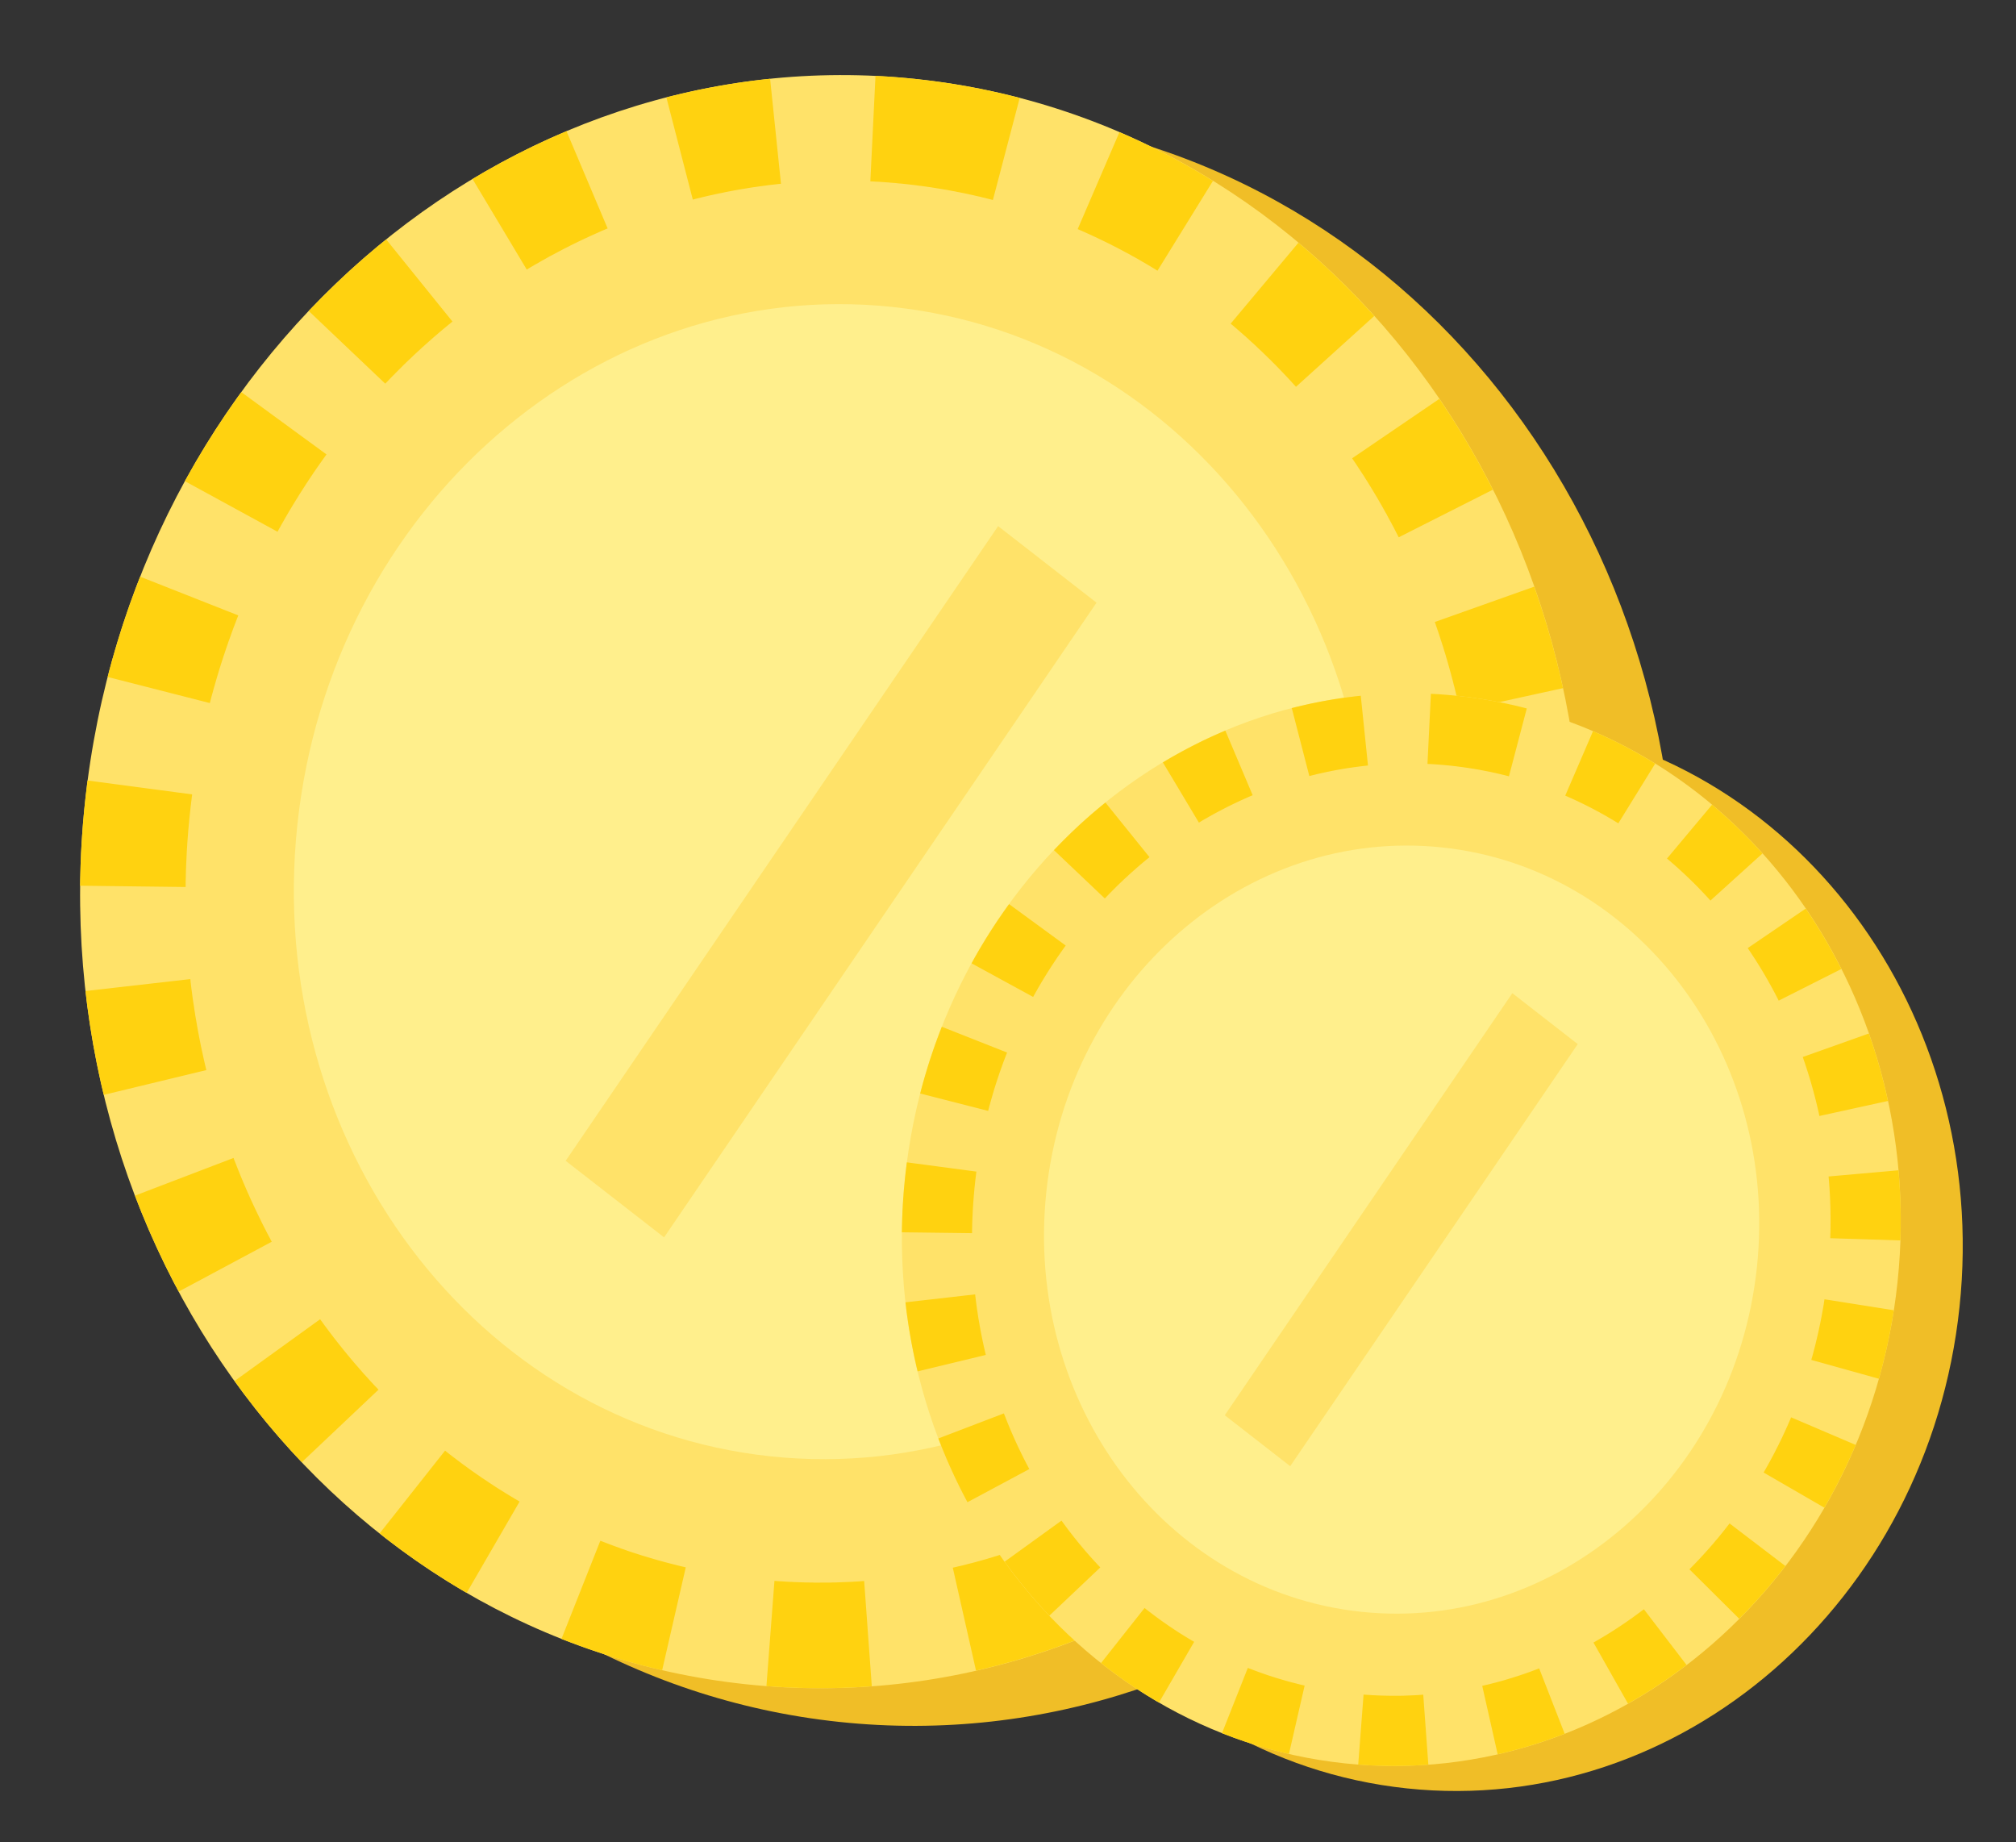 <svg width="116" height="106" fill="none" xmlns="http://www.w3.org/2000/svg"><rect width="100%" height="100%" fill="#333333" stroke="none"/><path d="M48.296 99.069C72.008 101.58 93.42 82.94 96.12 57.437c2.7-25.504-14.333-48.214-38.045-50.725-23.712-2.51-45.124 16.129-47.824 41.632-2.7 25.504 14.333 48.214 38.045 50.725z" fill="#F0BE27"/><path d="M42.935 96.903c23.712 2.511 45.124-16.129 47.824-41.632 2.7-25.504-14.333-48.214-38.045-50.725C29.002 2.036 7.59 20.675 4.89 46.178c-2.7 25.504 14.333 48.214 38.045 50.725z" fill="#FFE269"/><path fill-rule="evenodd" clip-rule="evenodd" d="M44.633 90.96l.116.009.12.008.116.004.12.009.115.008.116.008.12.004.116.004.116.008.12.004.117.004.116.004.116.004.116.004.12.004h.117l.116.004h.117l.116.004h.35l.113-.001h.467l.113-.006h.117l.117-.004.113-.005.117-.004.117-.005.117-.004.114-.005.113-.004.117-.005.113-.004.114-.01.117-.004.118-.008.113-.009.114-.009.09-.003.44 6.052-.098.006-.137.011-.134.01-.136.007-.134.011-.137.007-.136.006-.133.007-.137.007-.137.006-.136.002-.137.007-.137.006-.136.002-.133.003-.136.002-.14.002-.136.003-.137.002-.136.002-.136.002-.136-.001-.136.002-.14-.002-.136-.002-.136-.002-.14-.002-.136-.002-.136-.002-.139-.006-.136-.002-.14-.007-.135-.001-.14-.007-.135-.006-.139-.006-.14-.007-.135-.006-.139-.01-.139-.007-.139-.01-.135-.01-.14-.007-.138-.01-.08-.009.461-6.052.073.007zm17.326 3.378l-.06.023-.126.05-.125.045-.122.05-.126.045-.125.045-.125.045-.126.046-.125.045-.125.045-.126.046-.125.045-.125.041-.125.045-.125.041-.125.042-.129.04-.125.046-.129.04-.125.041-.128.037-.125.041-.129.041-.124.037-.129.04-.128.037-.128.037-.13.04-.123.038-.129.036-.128.037-.128.032-.132.036-.129.037-.127.032-.129.037-.127.033-.132.032-.128.032-.128.032-.132.033-.128.032-.131.032-.128.028-.131.032-.132.028-.012.003-1.336-5.92.108-.027.115-.025.108-.027.115-.025.108-.026.108-.026.112-.03.112-.03.108-.027.107-.026.112-.03.109-.03.112-.03.108-.03.112-.03.104-.031.108-.03.109-.03.112-.035.108-.03.109-.035.109-.034.108-.03.108-.035.105-.035.113-.034.108-.035.113-.034.1-.035.11-.035.108-.038.105-.035.109-.035.109-.038.11-.039.104-.039.105-.035.105-.039.11-.039.1-.039.11-.039.11-.042.105-.04.105-.038.105-.044.05-.02 2.207 5.658zm-27.37-5.675l.108.04.104.041.109.041.104.04.105.04.112.042.105.04.105.037.112.04.105.037.105.04.113.037.105.036.108.041.105.036.225.075.102.031.226.074.105.032.109.037.11.032.109.033.109.032.11.033.112.033.113.033.11.032.11.033.109.028.11.032.113.03.113.032.11.028.113.03.114.028.106.028.114.029.113.028.114.03.11.027.114.025.163.038-1.358 5.916-.064-.015-.133-.03-.133-.031-.133-.031-.133-.031-.132-.035-.132-.035-.133-.03-.129-.035-.132-.035-.133-.035-.132-.035-.128-.035-.132-.039-.129-.034-.132-.04-.132-.038-.128-.035-.129-.038-.131-.04-.129-.038-.131-.04-.128-.042-.128-.039-.128-.043-.132-.038-.127-.043-.128-.043-.128-.043-.128-.043-.127-.043-.128-.042-.127-.043-.128-.047-.127-.043-.124-.046-.127-.047-.127-.047-.128-.047-.123-.047-.127-.047-.124-.046-.127-.047-.123-.05-.127-.048-.052-.022 2.235-5.643.044.017zm37.911-.272l-.072.055-.105.08-.11.081-.106.081-.106.081-.11.08-.104.077-.11.08-.11.077-.105.08-.11.077-.109.08-.109.076-.11.077-.108.076-.11.076-.112.076-.11.076-.109.077-.112.071-.11.076-.112.072-.11.077-.112.071-.113.076-.109.072-.112.072-.113.072-.112.071-.113.072-.112.072-.113.067-.112.072-.117.072-.112.067-.112.072-.116.067-.112.068-.116.067-.116.067-.113.072-.116.063-.115.067-.117.067-.115.067-.096.053-2.986-5.285.083-.045.099-.057.1-.06.099-.057.095-.056.104-.06.095-.057.1-.057.1-.06.095-.061.1-.057.1-.064.095-.057.096-.061.095-.057.096-.06.1-.065.105-.065.091-.061.096-.06.096-.062.092-.061.101-.07.096-.06.092-.061.1-.07.093-.06.096-.066.097-.069.096-.065.084-.058.1-.069.097-.069.096-.065.09-.066.092-.065.093-.07.096-.07.004-.003.09-.066.092-.065.097-.074.092-.065.09-.07.092-.07.089-.066.063-.047 3.69 4.82zm-46.837-4.888l.186.149.177.136.18.136.187.141.09.068.18.136.188.133.09.068.086.064.188.132.192.134.087.06.189.132.094.064.095.06.192.13.087.06.2.129.087.06.193.124.095.06.19.117.196.125.096.056.197.122.099.056.087.055.201.118.107.061-3.045 5.252-.015-.005-.113-.07-.113-.067-.118-.067-.113-.066-.113-.07-.114-.067-.113-.07-.113-.071-.113-.07-.113-.071-.113-.07-.113-.071-.113-.07-.11-.071-.112-.075-.113-.07-.109-.075-.113-.07-.109-.074-.113-.075-.108-.074-.11-.074-.112-.075-.108-.074-.109-.079-.109-.074-.108-.074-.109-.078-.108-.079-.109-.074-.108-.079-.109-.078-.104-.078-.108-.078-.109-.079-.104-.082-.108-.078-.105-.078-.108-.083-.104-.078-.104-.082-.108-.082-.104-.082-.104-.082-.104-.083-.061-.048 3.766-4.762.054.044zm55.393-3.678l-.036.046-.082.109-.085.108-.085.108-.082.108-.085.108-.085.104-.086.108-.085.108-.085.104-.089.108-.085.104-.085.108-.089.103-.089.104-.084.104-.09.107-.088.104-.09.103-.088.104-.088.103-.089.1-.088.103-.09.104-.091.099-.09.103-.092.104-.088.099-.092.099-.093.103-.092.099-.092.099-.092.099-.093.103-.092.099-.091.095-.093.099-.096.098-.092.1-.096.098-.091.095-.096.098-.096.095-.096.098-.092.095-.021.019-4.306-4.279.017-.018.009-.008.087-.087.074-.076.083-.083.087-.091.083-.083.079-.084.082-.083.08-.088.082-.083.08-.084.078-.084.08-.087.079-.088.078-.084.088-.095.08-.088.079-.088.075-.084.074-.08.08-.092.01-.011.074-.08.07-.085.01-.007.075-.088.071-.085.009-.007.08-.092.07-.08.076-.093.076-.092.075-.088.084-.096.071-.085.072-.088.005-.008.08-.096.067-.085.076-.088.08-.1.073-.097.07-.08.073-.097.08-.1.073-.093.072-.093.076-.096.063-.086.027-.034 4.829 3.68zm-62.603-3.877l.072.095.135.19.14.186.14.187.064.086.15.196.069.09.065.083.154.196.069.087.068.086.151.188.072.091.07.082.144.179.155.184.076.091.066.078.152.18.16.18.072.087.07.078.152.175.164.18.077.084.069.078.164.177.077.083.07.079.168.172.07.079-4.409 4.17-.077-.079-.09-.097-.095-.098-.09-.097-.092-.098-.09-.097-.087-.101-.09-.098-.091-.101-.09-.098-.087-.1-.091-.098-.087-.101-.09-.102-.087-.101-.086-.101-.09-.102-.087-.101-.086-.101-.087-.101-.086-.106-.086-.1-.086-.106-.083-.1-.086-.106-.086-.106-.083-.1-.086-.106-.082-.104-.086-.106-.082-.105-.082-.109-.082-.105-.082-.104-.083-.105-.081-.11-.083-.104-.082-.11-.081-.108-.079-.105-.081-.109-.078-.108-.082-.11-.078-.108-.078-.109-.037-.05 4.921-3.552.034.046zm68.685-6.595l-.041.092-.057.128-.053.132-.056.128-.057.132-.06.127-.056.128-.057.132-.06.128-.056.127-.06.128-.057.128-.06.127-.06.128-.06.127-.06.128-.06.127-.065.127-.06.123-.06.128-.063.127-.064.123-.06.127-.064.127-.064.123-.063.123-.064.127-.064.123-.067.123-.064.127-.068.122-.063.123-.068.123-.067.122-.064.123-.067.123-.067.122-.068.123-.071.122-.067.118-.067.123-.072.122-.067.118-.042.07-5.254-3.04.038-.067.062-.106.057-.099.058-.106.067-.115.062-.11.053-.099.058-.107.062-.106.058-.111.058-.107.053-.099.059-.11.058-.107.058-.111.058-.107.055-.111.058-.111.05-.104.058-.11.055-.108.058-.11.055-.116.055-.112.054-.11.05-.1.054-.116.055-.111.055-.111.05-.116.05-.104.051-.111.055-.116.046-.104.051-.111.056-.128.055-.116.046-.104.046-.103.048-.117.056-.124.046-.107.046-.104.006-.02.04-.092 5.585 2.385zm-73.68-2.67l.141.353.04.105.04.1.092.232.092.227.094.223.043.105.097.223.043.101.097.224.101.224.044.1.151.33.156.335.048.097.105.22.048.097.162.335.049.097.109.217.052.097.109.217.114.212.11.213.042.075-5.355 2.867-.045-.084-.06-.124-.066-.12-.065-.12-.061-.119-.065-.124-.061-.12-.06-.123-.062-.12-.065-.123-.06-.124-.062-.12-.057-.122-.06-.124-.061-.123-.057-.123-.061-.124-.057-.123-.06-.124-.057-.127-.057-.123-.057-.123-.057-.127-.057-.124-.056-.127-.057-.123-.057-.127-.052-.127-.057-.123-.053-.127-.057-.127-.052-.127-.053-.127-.053-.127-.052-.127-.053-.127-.053-.127-.052-.13-.052-.127-.05-.127-.051-.13-.05-.127-.048-.13-.052-.128-.024-.069 5.67-2.168.02.06zM90.436 57.7l-.013.086-.023.144-.024.148-.023.144-.023.148-.027.144-.023.148-.027.143-.027.148-.027.144-.027.143-.027.148-.027.143-.027.144-.031.147-.027.144-.03.143-.028.143-.03.143-.031.143-.03.144-.032.143-.034.142-.03.144-.035.142-.031.143-.035.143-.034.139-.034.142-.035.143-.035.143-.034.138-.034.143-.038.138-.035.143-.038.138-.038.143-.038.138-.038.142-.038.138-.039.142-.032.118-5.85-1.631.032-.118.042-.138.032-.114.031-.117.033-.127.033-.126.033-.126.032-.118.032-.126.034-.13.027-.114.034-.13.029-.127.028-.119.028-.118.029-.127.033-.13.03-.13.028-.127.024-.119.029-.118.025-.131.03-.131.024-.119.03-.13.025-.132.024-.118.025-.123.025-.131.026-.131.022-.132.024-.119.02-.123.027-.143.02-.12.022-.123.025-.13.022-.137.02-.119.018-.123.023-.144.013-.087 5.996.949zm-79.473-1.243l.015.118.029.246.034.259.015.114.015.12.035.254.019.119.039.255.015.114.043.256.015.119.022.115.044.251.04.243.069.38.023.115.02.11.05.252.023.116.051.248.023.115.056.249.023.11.055.25.027.115.056.244.027.112.027.111-5.902 1.425-.03-.12-.032-.138-.032-.137-.032-.137-.029-.137-.032-.137-.032-.138-.028-.136-.032-.138-.028-.14-.028-.137-.029-.137-.028-.141-.028-.137-.028-.14-.028-.138-.024-.14-.028-.137-.024-.14-.028-.142-.024-.136-.024-.14-.024-.141-.025-.14-.023-.141-.024-.14-.02-.14-.025-.141-.02-.14-.024-.141-.02-.14-.02-.14-.02-.145-.02-.14-.02-.14-.02-.144-.02-.14-.016-.144-.02-.14-.016-.144-.016-.14-.016-.144-.018-.127 6.034-.687.014.127zm79.892-10.723l.013.143.011.143.009.143.012.144.012.143.008.144.012.147.008.143.008.143.008.148.008.143.008.147.008.143.007.147.005.143.008.147.004.142.004.147.004.147.004.142.004.147.004.147.004.147v.146l.004.147v.142l.004.147v.589l-.004.147v.146l-.004.146v.147l-.004.15-.004.146-.003.146-.004.145-.004.15-.003.1-6.07-.19.004-.1.007-.138v-.12l.007-.138.002-.121.001-.126.003-.133.003-.138-.002-.134.001-.12.002-.126.001-.121-.001-.134-.002-.134.002-.122-.006-.134-.001-.134.002-.125-.003-.122-.005-.134-.002-.13-.003-.121-.006-.122-.005-.135-.002-.134-.007-.118-.006-.122-.006-.134-.005-.13-.007-.122-.01-.13-.004-.135-.007-.118-.007-.122-.01-.13-.009-.131-.01-.123-.01-.13-.01-.131-.01-.118-.01-.123-.01-.126 6.048-.535.012.14zm-79.8-.028l-.005.058-.018.128-.015.145-.017.123-.014.129-.018.136-.014.136-.014.124-.027.265-.014.124-.025.278-.013.124-.01.128-.013.124-.021.274-.01.125-.01.128-.02.274-.006.125-.01.124-.016.27-.006.125-.005.125-.006.125-.013.274-.005.121-.01.275-.003.109-.005.15v.12l-.009.26-.001.125v.175l-6.073-.074v-.038l.004-.145v-.151l.004-.146.004-.146.004-.15.004-.146.004-.146.004-.15.008-.146.004-.15.007-.145.005-.15.007-.146.008-.15.008-.145.008-.15.008-.15.012-.145.008-.15.012-.149.012-.15.007-.145.012-.149.012-.15.012-.148.016-.15.012-.149.015-.149.012-.149.016-.149.016-.149.016-.149.015-.148.016-.15.016-.148.02-.149.015-.149.02-.148.016-.149.02-.148.012-.083 6.016.8zm77.223-11.95l.048.134.045.13.044.13.045.13.044.135.044.13.045.13.044.135.045.13.04.134.044.134.04.13.041.133.044.135.04.134.04.134.041.13.037.133.04.138.04.134.036.133.04.134.037.134.04.134.036.137.037.134.035.137.037.134.036.138.033.133.035.137.037.134.032.137.032.137.036.138.033.133.032.137.032.137.032.138.032.137.028.137.032.141.042.193-5.931 1.3-.013-.06-.029-.137-.023-.111-.027-.112-.032-.137-.023-.111-.027-.112-.033-.133-.027-.112-.027-.111-.032-.137-.027-.112-.032-.108-.032-.137-.027-.108-.031-.112-.006-.021-.03-.112-.028-.112-.033-.12-.032-.108-.033-.125-.034-.12-.034-.122-.034-.12-.031-.108-.038-.121-.034-.12-.031-.109-.035-.108-.038-.121-.005-.022-.032-.107-.035-.109-.038-.117-.035-.108-.039-.117-.037-.121-.038-.117-.039-.117-.035-.108-.042-.117-.038-.117-.04-.11-.037-.116-.042-.117.002.012 5.721-2.033zm-74.568 1.65v.008l-.048.116-.042.109-.044.12-.047.117-.04.109-.047.12-.044.12-.043.118-.044.12-.04.113-.038.11-.044.12-.006.02-.043.113-.035.11-.044.12-.039.113-.04.121-.04.121-.04.122-.04.112-.035.114-.006.02-.039.113-.035.113-.04.121-.037.126-.04.121-.035.114-.037.126-.037.125-.035.114-.037.126-.036.125-.032.114-.036.126-.037.126-.032.113-.032.127-.037.125-.031.114-.034.13-.033.127-.031.113-.002.02-5.883-1.504.007-.029.038-.138.034-.143.038-.138.039-.142.038-.138.038-.143.038-.138.042-.138.038-.142.042-.138.038-.138.042-.138.042-.137.041-.138.042-.138.042-.138.042-.137.042-.138.045-.138.042-.137.046-.138.045-.137.046-.133.045-.138.046-.137.045-.133.046-.138.045-.133.05-.137.045-.133.05-.137.048-.133.05-.133.049-.136.049-.133.049-.133.049-.133.053-.132.05-.137.052-.133.05-.133.052-.132v-.004l5.648 2.229zm69.175-12.36l.073.112.078.113.074.112.073.113.074.112.073.112.078.113.074.112.069.116.074.113.073.116.073.113.07.116.073.116.07.112.073.117.07.116.069.116.07.116.069.116.069.116.07.116.068.12.07.116.069.116.065.12.07.116.064.12.07.12.065.116.065.12.065.12.065.12.065.12.065.12.065.119.066.12.06.12.065.123.065.12.062.12.06.123.066.12.05.105-5.418 2.739-.048-.097-.052-.098-.055-.106-.058-.115-.051-.097-.052-.102-.006-.013-.056-.098-.048-.097-.066-.116-.055-.106-.052-.093-.058-.107-.055-.106-.057-.094-.058-.107-.062-.11-.06-.107-.051-.093-.063-.103-.06-.107-.058-.102-.06-.103-.062-.103-.06-.102-.056-.09-.06-.102-.062-.103-.063-.103-.06-.098-.063-.103-.063-.103-.063-.099-.064-.099-.056-.093-.063-.099-.068-.1-.063-.098-.07-.108-.06-.09-.06-.094-.008-.009-.06-.094-.06-.09-.074-.108-.064-.095-.057-.085 5.016-3.417.068.095zm-64.096 3.1l.001-.009-.064.09-.068.097-.078.109-.069.097-.064.09-.068.097-.07.101-.068.097-.068.098-.07.1-.068.098-.065.102-.07.102-.064.097-.07.102-.064.102-.07.1-.06.095-.065.102-.07.11-.065.101-.06.094-.066.102-.065.102-.062.106-.065.102-.066.106-.061.102-.066.106-.061.102-.058.099-.065.102-.061.106-.062.107-.062.106-.062.106-.062.107-.058.106-.062.107-.057.098-.058.107-.066.114-.053.1-.044.082-5.33-2.91.057-.099.068-.122.067-.123.067-.122.068-.123.07-.118.068-.122.071-.122.067-.119.071-.122.071-.118.071-.118.071-.122.071-.118.071-.118.075-.117.07-.122.072-.118.074-.118.075-.117.07-.114.075-.118.075-.117.074-.118.075-.117.074-.114.079-.117.074-.113.075-.118.078-.113.074-.117.078-.114.079-.113.078-.113.078-.113.078-.117.078-.113.078-.113.078-.109.082-.112.078-.113.082-.113.078-.113.081-.108.005-.004 4.9 3.584zm55.98-12.131l.104.086.1.086.1.086.103.09.1.086.1.086.1.09.099.086.1.09.099.086.1.09.099.09.099.09.096.09.099.089.1.09.094.094.1.09.095.09.095.093.1.09.095.094.095.093.095.094.095.094.095.093.095.094.095.094.091.093.095.094.095.098.091.093.095.098.09.093.096.098.09.098.091.097.095.098.09.097.091.098.091.097.09.098.092.097.09.102.083.092-4.502 4.073-.08-.088-.084-.092-.076-.084-.07-.078-.08-.084-.084-.092-.08-.084-.07-.074-.08-.084-.088-.093-.077-.08-.08-.083-.081-.084-.078-.08-.08-.083-.081-.08-.081-.08-.08-.083-.082-.08-.085-.08-.08-.08-.081-.08-.089-.084-.08-.08-.078-.075-.082-.075-.092-.085-.08-.08-.082-.076-.085-.08-.085-.075-.082-.076-.085-.076-.085-.08-.085-.076-.082-.075-.085-.072-.093-.085-.085-.072-.085-.076-.086-.072-.085-.076-.086-.072-.085-.076-.09-.072-.05-.043 3.9-4.655.06.052zm-48.735 4.487l-.051.04-.094.079-.09.07-.084.07-.005.004-.093.078-.081.067-.09.074-.094.082-.085.07-.086.075-.094.082-.09.074-.085.075-.087.078-.085.075-.086.074-.086.08-.094.081-.086.079-.086.074-.086.08-.082.078-.086.079-.087.079-.09.082-.086.079-.083.083-.082.08-.086.078-.09.086-.083.08-.078.075-.082.079-.088.091-.082.083-.083.08-.082.083-.083.083-.087.091-.083.08-.074.075-.083.087-.087.092-.08.083-.082.083-.04.042-4.401-4.18.043-.045.092-.099.092-.095.096-.098.096-.099.092-.095.096-.099.095-.094.096-.098.096-.095.095-.094.096-.095.095-.094.096-.095.1-.094.095-.094.1-.094.095-.095.099-.09.099-.093.096-.095.098-.09.1-.094.099-.09.099-.09.099-.09.103-.093.099-.09.099-.09.103-.09.098-.085.103-.09.099-.09.103-.089.102-.085.103-.09.102-.085.103-.085.102-.09.103-.085.102-.086.102-.085.107-.085.102-.085.106-.085.06-.048 3.812 4.723zM64.52 7.65l.122.055.119.054.123.05.122.056.123.054.122.06.123.054.118.054.122.06.123.054.118.059.122.059.119.054.122.06.118.058.118.058.122.063.118.059.118.058.118.063.118.062.122.06.118.062.118.063.118.062.113.063.118.062.118.063.117.067.118.062.114.067.117.062.114.067.117.067.114.066.117.067.114.066.117.067.113.07.114.067.113.066.113.07.113.071.114.067.08.05-3.191 5.166-.066-.04-.102-.066-.095-.056-.099-.06-.098-.061-.099-.057-.095-.056-.095-.056-.1-.056-.102-.061-.095-.057-.099-.056-.103-.057-.091-.051-.1-.053-.102-.06-.103-.058-.1-.052-.092-.047-.103-.057-.1-.053-.099-.052-.106-.057-.1-.053-.096-.047-.103-.053-.103-.053-.1-.052-.1-.049-.107-.053-.1-.048-.1-.048-.103-.049-.1-.048-.107-.053-.104-.049-.104-.048-.096-.044-.108-.05-.1-.047-.104-.045-.104-.048-.104-.045-.107-.049-.104-.044-.093-.04 2.402-5.575.108.045zm-29.557 5.494l-.077.029-.106.047-.098.04-.11.047-.102.048-.106.047-.106.047-.098.044-.106.048-.106.047-.103.048-.098.048-.106.047-.102.048-.107.051-.102.048-.099.048-.106.052-.098.048-.103.052-.107.051-.099.053-.098.048-.107.055-.103.052-.099.052-.098.053-.1.052-.098.052-.103.056-.107.056-.1.052-.098.052-.104.06-.095.053-.099.056-.103.056-.1.057-.095.057-.103.06-.1.052-.095.057-.103.06-.096.057-.1.06-.103.065-3.12-5.211.113-.068.112-.067.116-.067.116-.068.112-.067.116-.067.116-.068.116-.063.116-.067.115-.063.116-.067.116-.063.12-.063.115-.067.116-.063.12-.063.115-.063.12-.062.114-.06.12-.062.119-.062.115-.06.12-.062.119-.059.118-.058.12-.063.119-.058.119-.059.119-.058.119-.059.122-.054.119-.058.119-.059.122-.053.12-.059.122-.054.118-.054.122-.054.123-.054.118-.055.123-.054.122-.053.122-.055.122-.05.123-.053.081-.038 2.367 5.596zm15.533-8.769l.139.007.135.005.14.011.139.006.138.01.135.011.14.01.138.011.139.01.139.011.138.015.14.01.138.015.138.015.139.01.138.015.139.014.138.02.138.014.139.015.137.018.139.015.138.019.138.019.138.018.138.02.138.018.134.018.138.023.138.02.137.022.134.022.137.023.138.023.134.023.137.023.134.022.137.027.134.023.137.027.133.027.134.022.137.027.133.031.133.027.137.027.133.026.133.031.133.031.133.027.133.03.133.031.137.031.133.031.128.035.133.03.132.036.133.03.133.035.143.036-1.543 5.872h-.004l-.106-.029-.113-.029-.114-.028-.113-.03-.11-.023-.11-.029-.118-.029-.114-.024-.11-.025-.114-.028-.114-.025-.114-.025-.11-.024-.118-.025-.114-.024-.114-.021-.11-.024-.115-.02-.118-.026-.114-.02-.115-.02-.114-.025-.114-.02-.115-.021-.119-.017-.114-.02-.114-.021-.115-.016-.119-.021-.115-.017-.114-.02-.119-.017-.115-.016-.115-.017-.119-.016-.118-.017-.116-.012-.118-.017-.115-.016-.12-.013-.119-.013-.115-.016-.119-.013-.119-.012-.12-.013-.115-.012-.12-.008-.118-.013-.116-.012-.12-.009-.115-.008-.12-.013-.119-.008-.116-.008-.12-.008-.115-.009-.116-.008-.12-.004-.116-.008-.12-.005-.104-.006.296-6.066.12.008zm-5.56 6.199l-.07.005-.114.013-.115.013-.114.013-.114.013-.114.013-.11.013-.115.018-.114.013-.115.017-.11.013-.114.017-.115.017-.11.014-.115.017-.11.018-.115.017-.111.021-.115.018-.11.017-.116.021-.11.018-.112.021-.11.018-.111.022-.116.02-.11.023-.112.021-.111.022-.112.026-.11.022-.112.021-.115.026-.108.022-.111.026-.112.025-.111.022-.112.026-.107.026-.112.026-.108.026-.112.03-.115.026-.108.026-.108.03-.072.018-1.52-5.878.088-.024.128-.033.131-.032.128-.032.132-.028.127-.033.132-.032.128-.028.131-.032.132-.028.127-.028.132-.032.131-.028.131-.028.131-.024.131-.028.132-.028.13-.024.132-.028.13-.023.131-.024.132-.028.134-.023.131-.024.131-.024.134-.02.131-.023.135-.023.13-.02.134-.02.131-.023.134-.02.13-.019.135-.02.134-.018.134-.016.13-.02.135-.018.134-.016.133-.015.135-.019.133-.015.134-.015.134-.015.133-.011.083-.012.624 6.042z" fill="#FFD210"/><path d="M44.35 83.79c16.978 1.798 32.31-11.549 34.244-29.81 1.933-18.262-10.263-34.523-27.242-36.32-16.979-1.798-32.31 11.548-34.244 29.81-1.933 18.26 10.263 34.522 27.242 36.32z" fill="#FFEF8C"/><path d="M63.093 34.675l-5.661-4.405-24.883 36.516 5.662 4.405 24.882-36.516z" fill="#FFE269"/><path d="M80.947 102.893c15.768 1.67 30.006-10.725 31.802-27.685 1.796-16.96-9.531-32.062-25.3-33.731-15.768-1.67-30.006 10.725-31.802 27.685-1.796 16.96 9.531 32.061 25.3 33.731z" fill="#F0BE27"/><path d="M77.38 101.453c15.769 1.669 30.007-10.726 31.803-27.685 1.796-16.96-9.531-32.062-25.3-33.732-15.768-1.67-30.007 10.726-31.802 27.685-1.796 16.96 9.53 32.062 25.3 33.732z" fill="#FFE269"/><path fill-rule="evenodd" clip-rule="evenodd" d="M78.51 97.501l.077.005.08.006.076.003.08.005.077.006.077.005.08.003.077.003.077.005.08.003.077.002.078.003.077.003.077.002.08.003h.078l.077.003h.078l.077.002h.463l.077-.001h.078l.075-.003h.078l.078-.003.075-.003.078-.003.078-.003.078-.003.075-.003.075-.003.078-.003.075-.003.076-.006.078-.003.078-.006.076-.006.075-.006.06-.002.293 4.025-.065.004-.092.007-.088.007-.091.005-.089.007-.09.004-.092.005-.088.004-.091.004-.091.005-.09.001-.092.004-.09.005-.091.001-.088.002-.091.002-.093.001-.091.001-.09.002-.091.001-.091.002-.09-.001-.091.001-.093-.001-.09-.001-.09-.002-.094-.001-.09-.001-.09-.002-.093-.004-.09-.001-.093-.004-.09-.002-.093-.004-.09-.004-.093-.004-.092-.004-.09-.004-.093-.007-.092-.005-.093-.007-.09-.006-.092-.005-.093-.006-.053-.006.307-4.025.049.005zm11.521 2.246l-.04.015-.084.033-.083.03-.081.034-.084.03-.083.03-.083.03-.084.03-.083.03-.083.03-.084.03-.083.03-.083.028-.083.03-.083.027-.083.028-.086.027-.083.03-.086.027-.083.027-.085.025-.083.027-.086.027-.083.025-.085.027-.086.024-.085.024-.086.027-.082.025-.086.024-.085.025-.085.021-.088.024-.085.025-.085.021-.085.025-.086.021-.087.022-.085.021-.085.022-.088.021-.085.022-.087.021-.085.019-.088.021-.087.019-.008.002-.889-3.938.072-.017.077-.017.071-.018.077-.016.072-.018.071-.017.075-.02.074-.02.072-.018.072-.017.074-.02.072-.02.075-.02.072-.02.074-.02.07-.02.072-.02.071-.021.075-.023.072-.02.072-.023.073-.023.072-.02.072-.023.07-.023.074-.023.073-.023.074-.022.068-.024.072-.023.072-.026.07-.023.072-.023.073-.026.072-.025.07-.026.07-.023.07-.026.073-.026.067-.026.072-.026.073-.028.07-.026.07-.026.07-.029.033-.013 1.468 3.762zM71.83 95.973l.072.027.07.027.072.027.07.027.069.027.074.027.07.027.07.024.074.028.07.024.07.027.075.024.07.024.072.027.07.025.15.049.067.02.15.05.07.021.073.025.072.021.073.022.073.022.072.021.076.022.075.022.073.022.072.021.073.019.073.022.076.019.075.022.073.018.075.02.076.019.07.018.076.02.075.019.076.019.073.018.076.017.108.025-.903 3.934-.042-.01-.089-.02-.088-.021-.088-.02-.089-.021-.088-.023-.088-.023-.088-.021-.086-.023-.088-.023-.088-.023-.088-.023-.085-.023-.088-.026-.085-.023-.088-.026-.088-.026-.085-.023-.086-.026-.087-.026-.085-.026-.088-.025-.085-.029-.085-.026-.085-.028-.088-.026-.085-.029-.085-.028-.085-.028-.085-.029-.085-.028-.084-.029-.085-.028-.085-.031-.085-.029-.082-.031-.084-.031-.085-.031-.085-.032-.082-.03-.084-.032-.082-.03-.085-.032-.082-.033-.084-.032-.035-.014 1.486-3.753.03.011zm25.21-.18l-.047.036-.07.054-.073.053-.07.054-.07.054-.074.053-.07.051-.073.054-.072.05-.07.054-.073.05-.073.054-.073.05-.072.052-.073.05-.072.051-.076.05-.072.051-.073.051-.075.048-.072.05-.075.048-.073.05-.075.048-.075.05-.072.049-.075.047-.075.048-.075.048-.075.048-.074.047-.075.045-.075.048-.077.047-.075.045-.075.048-.077.045-.074.045-.077.044-.078.045-.074.048-.077.042-.077.044-.078.045-.077.045-.063.035-1.986-3.514.055-.03.066-.038.066-.04.066-.038.064-.038.069-.04.063-.038.066-.037.067-.04.063-.04.066-.038.067-.043.064-.038.063-.04.064-.038.064-.041.066-.043.07-.043.06-.04.064-.041.064-.04.061-.041.067-.046.064-.04.061-.042.067-.045.061-.041.064-.043.065-.046.064-.044.055-.038.067-.046.065-.046.064-.043.059-.044.061-.044.062-.046.064-.046.003-.002.06-.044.06-.044.065-.049.062-.043.059-.047.062-.046.059-.044.042-.031 2.453 3.204zm-31.146-3.251l.124.099.118.09.12.09.124.095.06.045.12.09.124.089.06.045.058.042.125.089.128.088.057.04.126.088.062.043.063.04.128.086.058.04.133.086.058.04.128.082.063.04.127.078.13.083.064.037.13.08.066.038.059.037.134.078.07.041-2.024 3.493-.01-.004-.076-.047-.075-.044-.078-.044-.075-.044-.076-.047-.075-.045-.075-.047-.076-.046-.075-.047-.075-.047-.075-.047-.075-.047-.076-.047-.072-.046-.075-.05-.075-.047-.073-.05-.075-.046-.072-.05-.075-.05-.072-.049-.073-.05-.075-.049-.072-.05-.072-.051-.072-.05-.073-.049-.072-.052-.072-.052-.072-.05-.072-.052-.072-.052-.07-.052-.072-.052-.072-.052-.069-.055-.072-.052-.07-.052-.071-.054-.07-.052-.069-.055-.072-.055-.069-.054-.07-.055-.068-.055-.04-.032 2.504-3.166.035.029zm36.836-2.446l-.024.03-.054.073-.057.072-.057.072-.054.072-.056.072-.057.069-.057.072-.056.071-.057.07-.059.071-.057.07-.056.071-.059.069-.059.069-.057.069-.059.071-.059.07-.059.068-.059.069-.059.069-.059.066-.059.069-.059.069-.061.065-.059.07-.062.068-.058.066-.062.066-.061.068-.061.066-.062.066-.061.066-.061.068-.062.066-.061.063-.061.066-.064.066-.061.065-.064.066-.061.063-.064.065-.063.063-.064.066-.061.063-.014.012-2.864-2.845.012-.012.006-.005.057-.058.05-.05.055-.056.058-.06.055-.056.052-.056.055-.055.053-.058.055-.056.052-.055.053-.056.053-.058.052-.059.053-.055.058-.064.053-.058.052-.058.05-.056.05-.053.053-.062.006-.007.05-.053.047-.057.005-.005.05-.058.048-.056.006-.005.053-.061.047-.054.05-.061.05-.062.05-.058.057-.064.047-.056.048-.06.003-.004.053-.064.045-.057.05-.058.054-.067.048-.064.047-.054.048-.064.054-.067.047-.062.048-.061.051-.064.042-.057.018-.023 3.211 2.448zM61.1 87.518l.048.063.09.126.093.124.092.124.044.058.1.13.045.06.043.055.103.13.045.058.046.058.1.124.048.06.046.056.096.118.104.123.05.06.044.052.1.12.107.12.048.057.047.052.101.117.109.12.05.055.047.052.11.118.05.055.046.052.112.115.046.052-2.93 2.774-.052-.053-.06-.065-.063-.064-.06-.065-.06-.065-.061-.065-.058-.067-.06-.065-.06-.068-.06-.064-.058-.068-.06-.064-.058-.068-.06-.067-.058-.067-.057-.068-.06-.067-.058-.068-.057-.067-.058-.067-.057-.07-.058-.067-.057-.07-.055-.067-.057-.07-.057-.07-.055-.068-.057-.07-.055-.07-.057-.07-.055-.069-.054-.072-.055-.07-.055-.07-.054-.07-.055-.072-.054-.07-.055-.073-.054-.072-.052-.07-.055-.072-.051-.072-.055-.073-.052-.072-.051-.072-.025-.033 3.272-2.363.023.03zm45.674-4.386l-.027.061-.037.085-.035.088-.038.085-.038.088-.039.085-.038.085-.038.088-.04.084-.037.085-.04.085-.038.085-.04.085-.04.085-.04.085-.04.084-.04.085-.042.084-.04.082-.04.085-.042.085-.043.082-.04.084-.042.085-.043.081-.042.082-.042.085-.043.081-.044.082-.043.084-.045.082-.042.082-.045.081-.045.082-.042.081-.045.082-.045.081-.044.082-.048.08-.044.08-.045.081-.048.081-.044.079-.028.047-3.494-2.022.025-.044.041-.071.038-.066.039-.07.044-.077.042-.073.035-.066.038-.07.042-.072.038-.073.039-.071.035-.066.039-.074.039-.07.039-.075.038-.07.036-.075.039-.073.033-.07.039-.073.036-.071.039-.074.037-.077.036-.074.036-.074.033-.066.037-.077.036-.074.036-.074.034-.077.033-.069.034-.074.037-.077.03-.069.034-.074.037-.085.037-.077.031-.069.03-.069.032-.077.037-.083.031-.071.03-.07.004-.013.027-.061 3.713 1.586zm-48.996-1.776l.094.236.026.07.027.066.061.154.062.15.062.15.029.07.064.148.03.067.064.148.067.15.029.066.1.22.104.222.032.065.07.146.031.065.109.222.032.065.072.144.035.065.072.144.076.141.073.141.028.05-3.56 1.907-.03-.056-.041-.082-.043-.08-.044-.08-.04-.08-.043-.081-.041-.08-.04-.082-.041-.08-.043-.082-.04-.082-.041-.08-.038-.081-.04-.082-.041-.083-.038-.081-.04-.083-.038-.081-.04-.083-.038-.084-.038-.082-.038-.082-.038-.085-.037-.082-.038-.084-.038-.082-.038-.085-.034-.084-.038-.082-.035-.084-.038-.085-.035-.084-.035-.085-.035-.084-.035-.084-.035-.085-.035-.084-.035-.087-.035-.084-.032-.085-.035-.087-.033-.084-.032-.087-.035-.084-.016-.046 3.77-1.442.014.04zm51.19-5.973l-.009.058-.015.095-.016.099-.015.095-.016.099-.017.095-.016.099-.018.095-.018.098-.018.096-.018.095-.018.099-.018.095-.018.095-.02.098-.018.096-.021.095-.017.095-.021.096-.02.095-.021.095-.02.095-.023.095-.021.095-.022.095-.021.095-.023.095-.023.092-.023.095-.023.095-.023.095-.022.092-.023.095-.025.092-.023.095-.026.092-.025.094-.025.092-.026.095-.025.092-.026.094-.021.079-3.89-1.085.021-.079.028-.091.021-.076.021-.078.022-.084.022-.084.021-.084.022-.078.021-.084.023-.087.018-.076.022-.087.019-.084.019-.078.019-.079.019-.084.022-.087.02-.087.019-.084.016-.079.019-.079.017-.087.019-.087.016-.079.02-.087.017-.087.016-.079.016-.081.017-.088.017-.087.015-.087.016-.08.014-.081.018-.096.013-.079.014-.082.017-.087.015-.09.013-.08.011-.082.016-.095.008-.058 3.988.631zm-52.849-.826l.01.078.02.164.022.172.01.076.01.079.023.17.013.078.026.17.01.076.028.17.01.079.015.077.03.167.026.161.046.252.015.077.013.074.034.167.015.077.034.165.015.077.037.165.015.074.037.165.018.077.037.162.018.075.018.074-3.924.947-.02-.08-.022-.091-.021-.091-.021-.092-.02-.09-.02-.092-.022-.091-.019-.091-.021-.091-.019-.094-.018-.091-.02-.091-.018-.094-.019-.09-.018-.095-.019-.09-.016-.094-.019-.091-.016-.094-.018-.093-.016-.091-.016-.093-.016-.094-.016-.093-.016-.094-.016-.093-.014-.094-.016-.093-.013-.093-.016-.094-.013-.093-.014-.093-.013-.096-.013-.093-.014-.093-.013-.096-.013-.093-.01-.096-.014-.093-.01-.096-.011-.093-.011-.096-.012-.084 4.012-.457.01.085zm53.128-7.131l.008.095.008.095.005.096.008.095.008.095.006.095.007.099.006.095.005.095.005.098.006.095.005.098.006.095.005.098.003.095.005.098.003.094.002.098.003.097.003.095.002.098.003.098.002.097v.098l.003.097v.095l.003.097v.392l-.003.097v.098l-.002.097v.097l-.003.1-.002.097-.003.097-.002.097-.003.1-.002.067-4.036-.127.002-.067.005-.091V71l.005-.092.001-.08.001-.084.001-.089.002-.091-.001-.09.001-.08.001-.083.001-.08-.001-.09-.001-.089.001-.08-.004-.09-.001-.089.002-.083-.002-.081-.004-.09-.001-.086-.002-.08-.004-.082-.004-.09v-.088l-.005-.079-.004-.08-.004-.09-.004-.087-.004-.08-.006-.088-.004-.09-.004-.077-.005-.081-.006-.087-.006-.087-.007-.082-.007-.087-.006-.086-.007-.079-.007-.081-.007-.085 4.023-.355.008.093zm-53.066-.019l-.004.039-.012.085-.01.096-.011.082-.01.086-.011.09-.01.091-.009.082-.018.176-.01.083-.016.184-.009.083-.006.085-.009.083-.014.182-.006.083-.007.085-.014.182-.003.083-.007.083-.011.18-.003.083-.004.083-.004.083-.009.182-.003.08-.007.184-.002.072-.003.1v.08l-.006.172v.2l-4.04-.05.001-.024.003-.097v-.1l.002-.097.003-.098.003-.1.002-.096.003-.098.003-.1.005-.096.002-.1.005-.097.003-.1.005-.096.006-.1.005-.097.005-.1.006-.099.007-.096.005-.1.008-.1.008-.098.005-.097.008-.1.008-.099.008-.099.01-.099.009-.1.01-.098.008-.1.01-.099.011-.099.01-.099.01-.099.011-.099.01-.099.014-.098.01-.1.014-.098.01-.1.013-.098.008-.055 4 .532zm51.352-7.947l.032.09.03.086.029.087.03.086.029.09.03.086.029.087.03.09.029.086.027.089.029.09.028.085.026.09.03.089.026.089.027.089.027.086.024.089.027.092.027.089.024.088.027.09.024.088.027.09.024.09.024.09.024.091.024.089.024.091.022.089.023.091.025.09.021.09.021.092.024.091.022.089.021.091.022.091.021.092.021.09.019.092.021.094.028.128-3.944.864-.009-.04-.019-.09-.015-.074-.018-.075-.021-.09-.016-.075-.018-.074-.021-.089-.018-.074-.018-.074-.022-.091-.018-.075-.021-.071-.021-.091-.018-.072-.021-.074-.004-.015-.02-.074-.018-.074-.023-.08-.02-.072-.023-.083-.022-.08-.023-.08-.022-.081-.021-.072-.025-.08-.023-.08-.021-.072-.023-.072-.025-.08-.004-.015-.021-.072-.023-.072-.025-.078-.024-.072-.025-.078-.025-.08-.026-.078-.025-.078-.023-.072-.028-.078-.026-.077-.026-.073-.025-.077-.028-.078.002.008 3.804-1.352zm-49.587 1.1l-.001.005-.032.077-.028.072-.029.08-.031.078-.026.072-.032.08-.03.08-.028.078-.03.08-.025.076-.026.072-.03.08-.003.014-.029.075-.023.072-.03.08-.025.076-.027.08-.027.081-.026.08-.026.076-.024.075-.004.014-.026.075-.023.075-.027.08-.024.084-.027.081-.023.075-.025.084-.024.084-.024.075-.024.084-.024.083-.021.076-.025.084-.024.083-.021.076-.022.084-.024.083-.021.076-.022.087-.022.084-.021.075-.002.014-3.912-1.001.005-.019.025-.092.023-.095.026-.092.025-.094.025-.092.026-.095.025-.092.028-.091.025-.095.028-.092.025-.091.028-.092.028-.092.028-.091.028-.092.027-.092.028-.091.028-.092.03-.091.028-.092.03-.091.03-.091.031-.089.03-.091.03-.092.03-.088.031-.092.03-.088.033-.091.03-.089.033-.09.033-.09.032-.087.033-.092.033-.088.032-.088.033-.088.035-.089.033-.09.035-.089.033-.088.035-.088v-.003l3.756 1.483zm46-8.22l.049.075.051.075.049.075.049.074.049.075.049.075.052.075.049.074.046.078.049.074.049.078.048.075.047.077.048.077.047.075.048.077.047.077.046.077.046.078.046.077.046.077.046.077.046.08.046.077.046.077.044.08.046.077.043.08.046.08.043.077.044.08.043.08.043.079.043.08.044.08.043.079.043.08.041.079.043.082.043.08.041.08.04.082.044.08.034.07-3.604 1.82-.032-.064-.034-.065-.037-.07-.038-.077-.035-.065-.034-.067-.004-.01-.037-.064-.032-.065-.044-.077-.036-.07-.035-.062-.039-.071-.036-.07-.038-.063-.039-.071-.041-.074-.039-.07-.035-.063-.042-.068-.039-.071-.039-.068-.04-.068-.041-.069-.04-.068-.037-.06-.04-.068-.042-.068-.041-.068-.04-.066-.042-.068-.042-.069-.042-.065-.042-.066-.038-.062-.042-.066-.045-.066-.042-.066-.046-.071-.041-.06-.039-.063-.005-.006-.04-.062-.04-.06-.049-.072-.043-.063-.038-.057 3.336-2.272.045.063zM61.323 54.4v-.005l-.042.06-.046.064-.051.072-.046.065-.042.06-.046.064-.046.067-.045.065-.046.065-.046.067-.046.065-.043.068-.046.067-.043.065-.046.068-.043.067-.046.068-.04.062-.044.068-.047.073-.043.068-.04.062-.043.068-.044.068-.04.07-.044.068-.044.07-.04.068-.044.07-.041.069-.038.065-.044.068-.04.07-.042.072-.04.07-.042.071-.041.07-.039.072-.04.07-.039.066-.038.071-.044.076-.036.066-.029.055-3.544-1.935.038-.066.044-.081.045-.082.045-.081.045-.082.047-.078.045-.082.047-.08.045-.08.047-.08.047-.08.047-.078.048-.08.047-.08.047-.078.05-.078.047-.081.047-.078.05-.079.05-.078.046-.075.05-.079.05-.078.05-.078.049-.078.05-.076.051-.078.05-.075.05-.078.051-.075.05-.078.052-.076.052-.075.052-.075.052-.075.052-.078.052-.075.052-.075.051-.073.055-.075.052-.075.054-.075.052-.075.054-.072.003-.002 3.259 2.383zm37.226-8.066l.07.057.066.057.066.057.069.06.066.057.066.057.066.06.067.057.066.06.066.057.066.06.066.06.066.06.064.06.066.06.066.059.063.062.066.06.064.06.063.062.066.06.063.062.063.063.064.062.063.062.063.062.063.063.064.062.06.062.063.063.063.065.061.062.063.065.061.062.063.065.06.064.06.065.063.065.061.065.06.065.06.065.061.065.06.064.06.068.056.061-2.994 2.71-.054-.06-.055-.06-.051-.056-.046-.053-.054-.055-.055-.062-.054-.056-.047-.049-.053-.056-.058-.061-.052-.053-.053-.056-.054-.056-.051-.052-.054-.056-.053-.053-.054-.053-.054-.056-.054-.053-.056-.053-.054-.053-.054-.053-.058-.056-.054-.053-.052-.05-.054-.05-.061-.057-.054-.053-.054-.05-.057-.053-.056-.05-.055-.051-.056-.05-.057-.054-.056-.05-.055-.05-.057-.048-.06-.057-.058-.048-.057-.05-.057-.048-.056-.05-.057-.048-.057-.05-.06-.049-.033-.028 2.593-3.096.04.035zM66.14 49.318l-.034.027-.062.052-.06.046-.056.047-.003.002-.062.052-.054.045-.06.049-.062.054-.057.047-.057.05-.062.054-.06.05-.057.05-.057.052-.057.05-.057.049-.057.052-.063.055-.057.052-.057.05-.057.052-.055.053-.057.052-.058.052-.06.055-.057.052-.055.056-.055.052-.057.053-.06.057-.055.053-.052.05-.055.053-.058.06-.055.056-.054.052-.055.056-.055.055-.059.06-.054.053-.05.05-.055.059-.058.06-.052.056-.055.055-.026.028-2.928-2.78.03-.03.06-.066.061-.063.064-.065.064-.066.061-.063.064-.065.063-.063.064-.066.064-.063.063-.062.064-.063.063-.063.064-.063.066-.062.063-.063.067-.063.063-.062.066-.06.066-.063.064-.062.065-.06.066-.063.066-.06.066-.06.066-.06.069-.061.065-.06.066-.06.068-.06.066-.056.068-.06.066-.06.069-.06.068-.056.068-.06.068-.056.068-.057.068-.06.069-.056.068-.057.068-.057.07-.056.068-.057.07-.056.04-.033 2.535 3.142zM91.735 42.1l.081.036.079.036.082.034.081.036.082.037.08.039.082.037.08.036.08.039.082.036.079.04.08.038.08.037.08.039.08.039.078.038.08.042.08.04.078.038.079.042.078.042.081.039.078.041.079.042.078.042.076.041.078.042.078.042.079.044.078.042.075.044.079.041.075.045.078.044.076.044.078.045.075.044.078.044.075.047.076.044.075.044.076.047.075.047.075.044.053.034-2.121 3.435-.044-.027-.068-.043-.063-.038-.066-.04-.065-.04-.066-.038-.064-.037-.063-.038-.066-.037-.068-.04-.063-.038-.066-.037-.068-.038-.061-.035-.066-.034-.068-.04-.069-.039-.066-.035-.061-.031-.069-.038-.066-.035-.066-.035-.07-.038-.067-.035-.064-.031-.069-.035-.068-.035-.066-.035-.067-.032-.071-.036-.066-.032-.067-.032-.069-.032-.066-.032-.071-.036-.07-.032-.068-.032-.064-.03-.072-.032-.067-.032-.069-.03-.069-.032-.069-.03-.072-.032-.069-.03-.062-.026 1.598-3.707.072.03zm-19.656 3.653l-.05.02-.071.03-.065.027-.073.032-.068.031-.07.032-.071.031-.066.03-.07.031-.07.031-.069.032-.065.032-.07.032-.069.031-.07.035-.068.031-.066.032-.07.035-.066.032-.068.034-.071.034-.066.035-.066.032-.07.037-.069.035-.066.034-.065.035-.066.035-.066.034-.068.038-.072.037-.065.035-.066.034-.069.04-.063.035-.066.038-.069.037-.066.038-.063.037-.07.04-.065.035-.063.038-.07.04-.063.038-.066.04-.07.043-2.073-3.466.075-.044.074-.045.077-.045.077-.045.075-.045.077-.044.077-.045.077-.042.077-.045.077-.042.077-.044.077-.042.08-.042.076-.044.077-.042.08-.042.077-.042.079-.042.076-.039.08-.041.08-.042.076-.04.08-.04.078-.04.08-.039.079-.041.079-.04.079-.038.08-.04.078-.038.082-.036.079-.039.079-.039.081-.035.08-.04.08-.035.08-.036.08-.036.082-.036.079-.036.081-.036.082-.036.081-.036.081-.033.081-.036.055-.025 1.573 3.72zm10.33-5.831l.092.004.09.004.093.007.092.004.093.007.09.007.092.007.092.007.093.007.092.007.092.01.092.007.092.01.092.01.093.006.092.01.092.01.091.012.093.01.092.01.091.012.093.01.091.013.092.012.092.013.091.012.092.013.09.012.09.015.093.013.091.015.09.015.09.015.092.015.089.015.091.015.09.016.09.017.09.015.09.018.09.018.088.015.091.018.089.02.088.018.091.018.089.018.088.02.089.021.088.018.089.02.088.02.09.021.09.02.085.024.088.02.088.024.088.02.088.023.096.024-1.026 3.905h-.003l-.07-.02-.076-.018-.075-.02-.076-.019-.073-.016-.073-.019-.078-.019-.076-.016-.073-.017-.076-.019-.076-.016-.075-.016-.074-.016-.078-.017-.076-.016-.076-.014-.073-.016-.076-.014-.079-.016-.076-.014-.076-.014-.076-.016-.076-.014-.076-.013-.08-.011-.075-.014-.076-.014-.077-.01-.078-.014-.077-.011-.076-.014-.079-.011-.076-.01-.077-.012-.079-.011-.079-.011-.077-.008-.079-.011-.076-.011-.08-.009-.079-.008-.076-.01-.08-.01-.078-.008-.08-.008-.076-.008-.08-.006-.08-.008-.076-.008-.08-.006-.076-.005-.08-.009-.08-.005-.076-.006-.08-.005-.077-.006-.077-.005-.08-.003-.077-.005-.08-.003-.069-.005.197-4.034.08.006zm-3.697 4.122l-.047.003-.076.01-.076.008-.076.008-.076.009-.076.009-.073.009-.076.011-.076.009-.076.011-.074.009-.076.011-.076.012-.073.009-.077.011-.073.012-.076.011-.074.014-.077.012-.073.012-.077.014-.073.011-.074.015-.074.011-.074.015-.076.014-.074.015-.074.014-.074.014-.074.018-.074.014-.074.014-.077.017-.071.015-.074.017-.075.017-.074.015-.074.017-.072.017-.074.017-.071.018-.075.02-.077.017-.071.017-.072.02-.048.012-1.01-3.909.058-.016.085-.021.087-.022.085-.021.088-.019.085-.021.087-.022.085-.018.088-.022.087-.018.085-.02.087-.02.088-.02.087-.018.087-.016.087-.018.087-.019.087-.015.088-.019.087-.016.087-.016.087-.018.09-.016.087-.016.087-.015.089-.013.087-.016.09-.016.086-.013.09-.012.086-.016.09-.013.086-.013.09-.013.089-.013.089-.01.087-.013.089-.012.089-.01.089-.01.089-.013.089-.01.089-.01.089-.01.089-.008.055-.008.415 4.018z" fill="#FFD210"/><path d="M78.32 92.733c11.29 1.195 21.486-7.68 22.772-19.824 1.286-12.144-6.825-22.957-18.115-24.153-11.29-1.195-21.486 7.68-22.772 19.824-1.286 12.143 6.825 22.957 18.115 24.153z" fill="#FFEF8C"/><path d="M90.784 60.072l-3.765-2.93-16.546 24.283 3.765 2.93L90.784 60.07z" fill="#FFE269"/></svg>